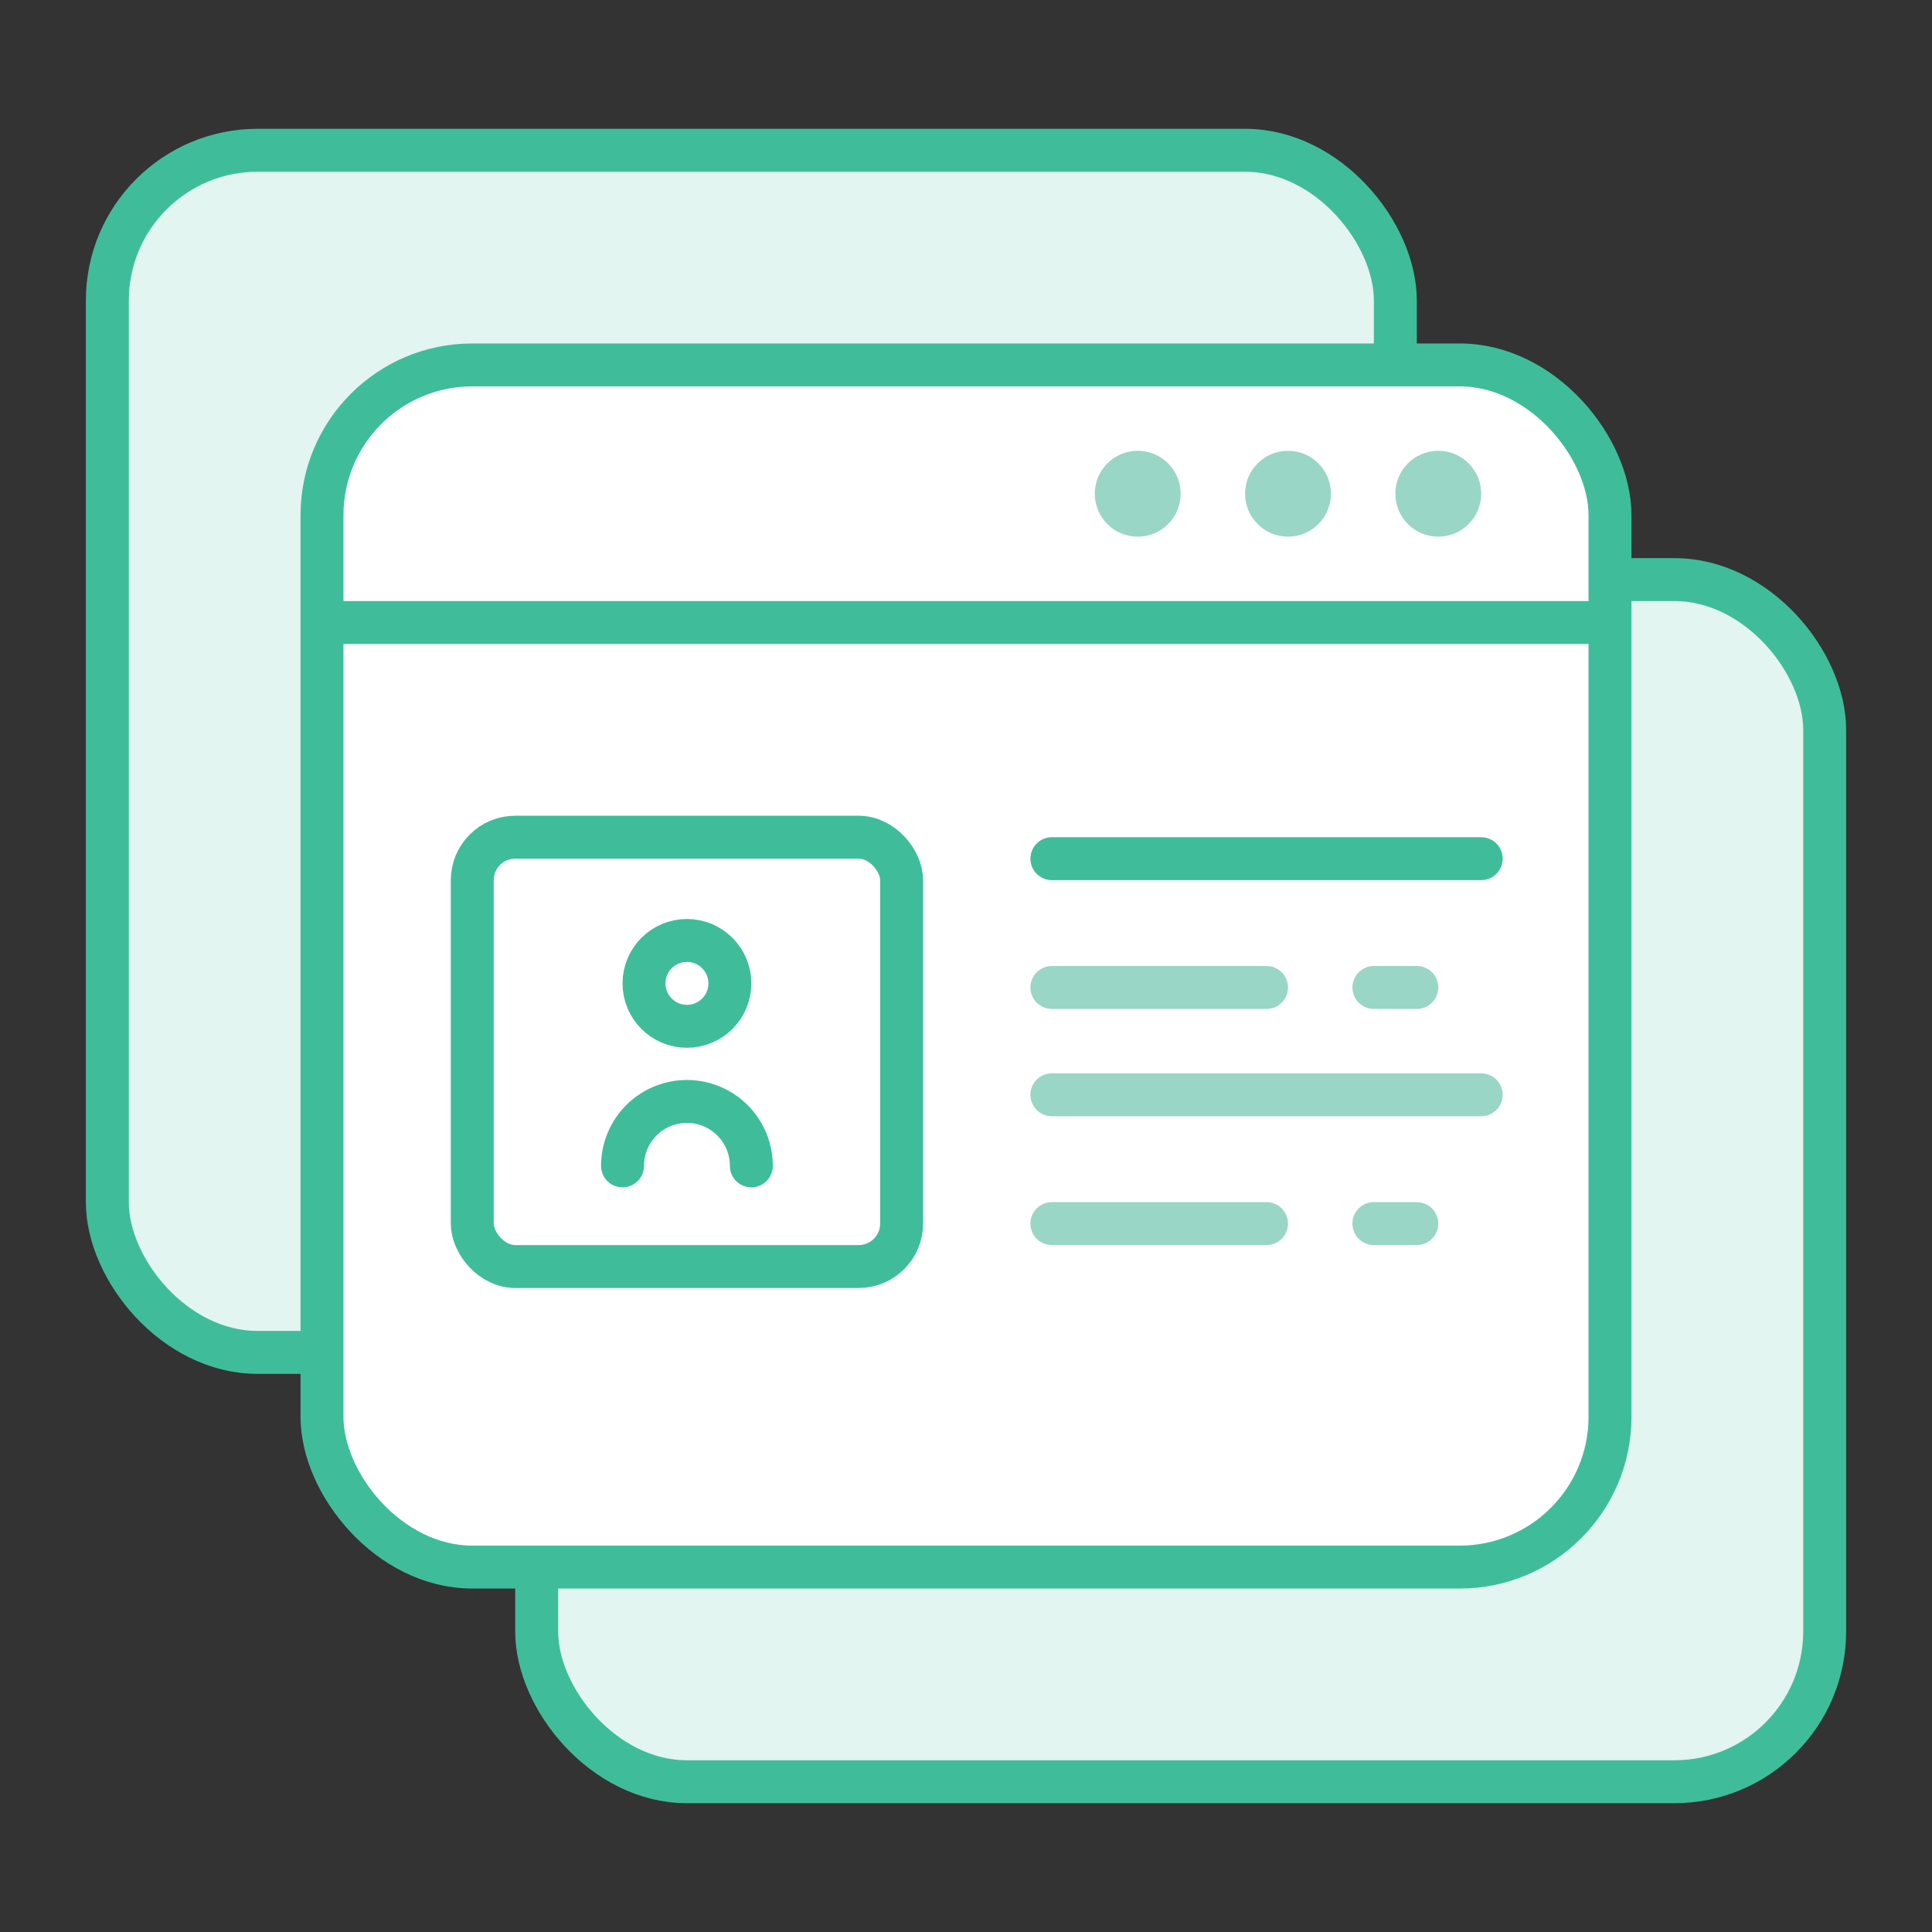 <svg xmlns="http://www.w3.org/2000/svg" viewBox="0 0 90 90"><rect x="0" y="0" width="90" height="90" fill="#333333" stroke="none"/><rect x="5" y="7" width="60" height="56" rx="7" ry="7" fill="#e2f5f0" stroke="#3fbd9a" stroke-linecap="round" stroke-linejoin="round" stroke-width="2"/><rect x="25" y="27" width="60" height="56" rx="7" ry="7" fill="#e2f5f0" stroke="#3fbd9a" stroke-linecap="round" stroke-linejoin="round" stroke-width="2"/><rect x="15" y="17" width="60" height="56" rx="7" ry="7" fill="#fff" stroke="#3fbd9a" stroke-linecap="round" stroke-linejoin="round" stroke-width="2"/><line x1="15" y1="29" x2="75" y2="29" fill="none" stroke="#3fbd9a" stroke-miterlimit="10" stroke-width="2"/><circle cx="53" cy="23" r="2" fill="#9ad6c5"/><circle cx="60" cy="23" r="2" fill="#9ad6c5"/><circle cx="67" cy="23" r="2" fill="#9ad6c5"/><rect x="22" y="39" width="20" height="20" rx="2" ry="2" fill="none" stroke="#3fbd9a" stroke-linecap="round" stroke-linejoin="round" stroke-width="2"/><circle cx="32" cy="45.81" r="2" fill="none" stroke="#3fbd9a" stroke-linecap="round" stroke-linejoin="round" stroke-width="2"/><path d="M29,54.31a3,3,0,0,1,6,0" fill="none" stroke="#3fbd9a" stroke-linecap="round" stroke-linejoin="round" stroke-width="2"/><line x1="49" y1="40" x2="69" y2="40" fill="none" stroke="#3fbd9a" stroke-linecap="round" stroke-linejoin="round" stroke-width="2"/><line x1="49" y1="51" x2="69" y2="51" fill="none" stroke="#9ad6c5" stroke-linecap="round" stroke-linejoin="round" stroke-width="2"/><line x1="49" y1="57" x2="59" y2="57" fill="none" stroke="#9ad6c5" stroke-linecap="round" stroke-linejoin="round" stroke-width="2"/><line x1="64" y1="57" x2="66" y2="57" fill="none" stroke="#9ad6c5" stroke-linecap="round" stroke-linejoin="round" stroke-width="2"/><line x1="49" y1="46" x2="59" y2="46" fill="none" stroke="#9ad6c5" stroke-linecap="round" stroke-linejoin="round" stroke-width="2"/><line x1="64" y1="46" x2="66" y2="46" fill="none" stroke="#9ad6c5" stroke-linecap="round" stroke-linejoin="round" stroke-width="2"/></svg>